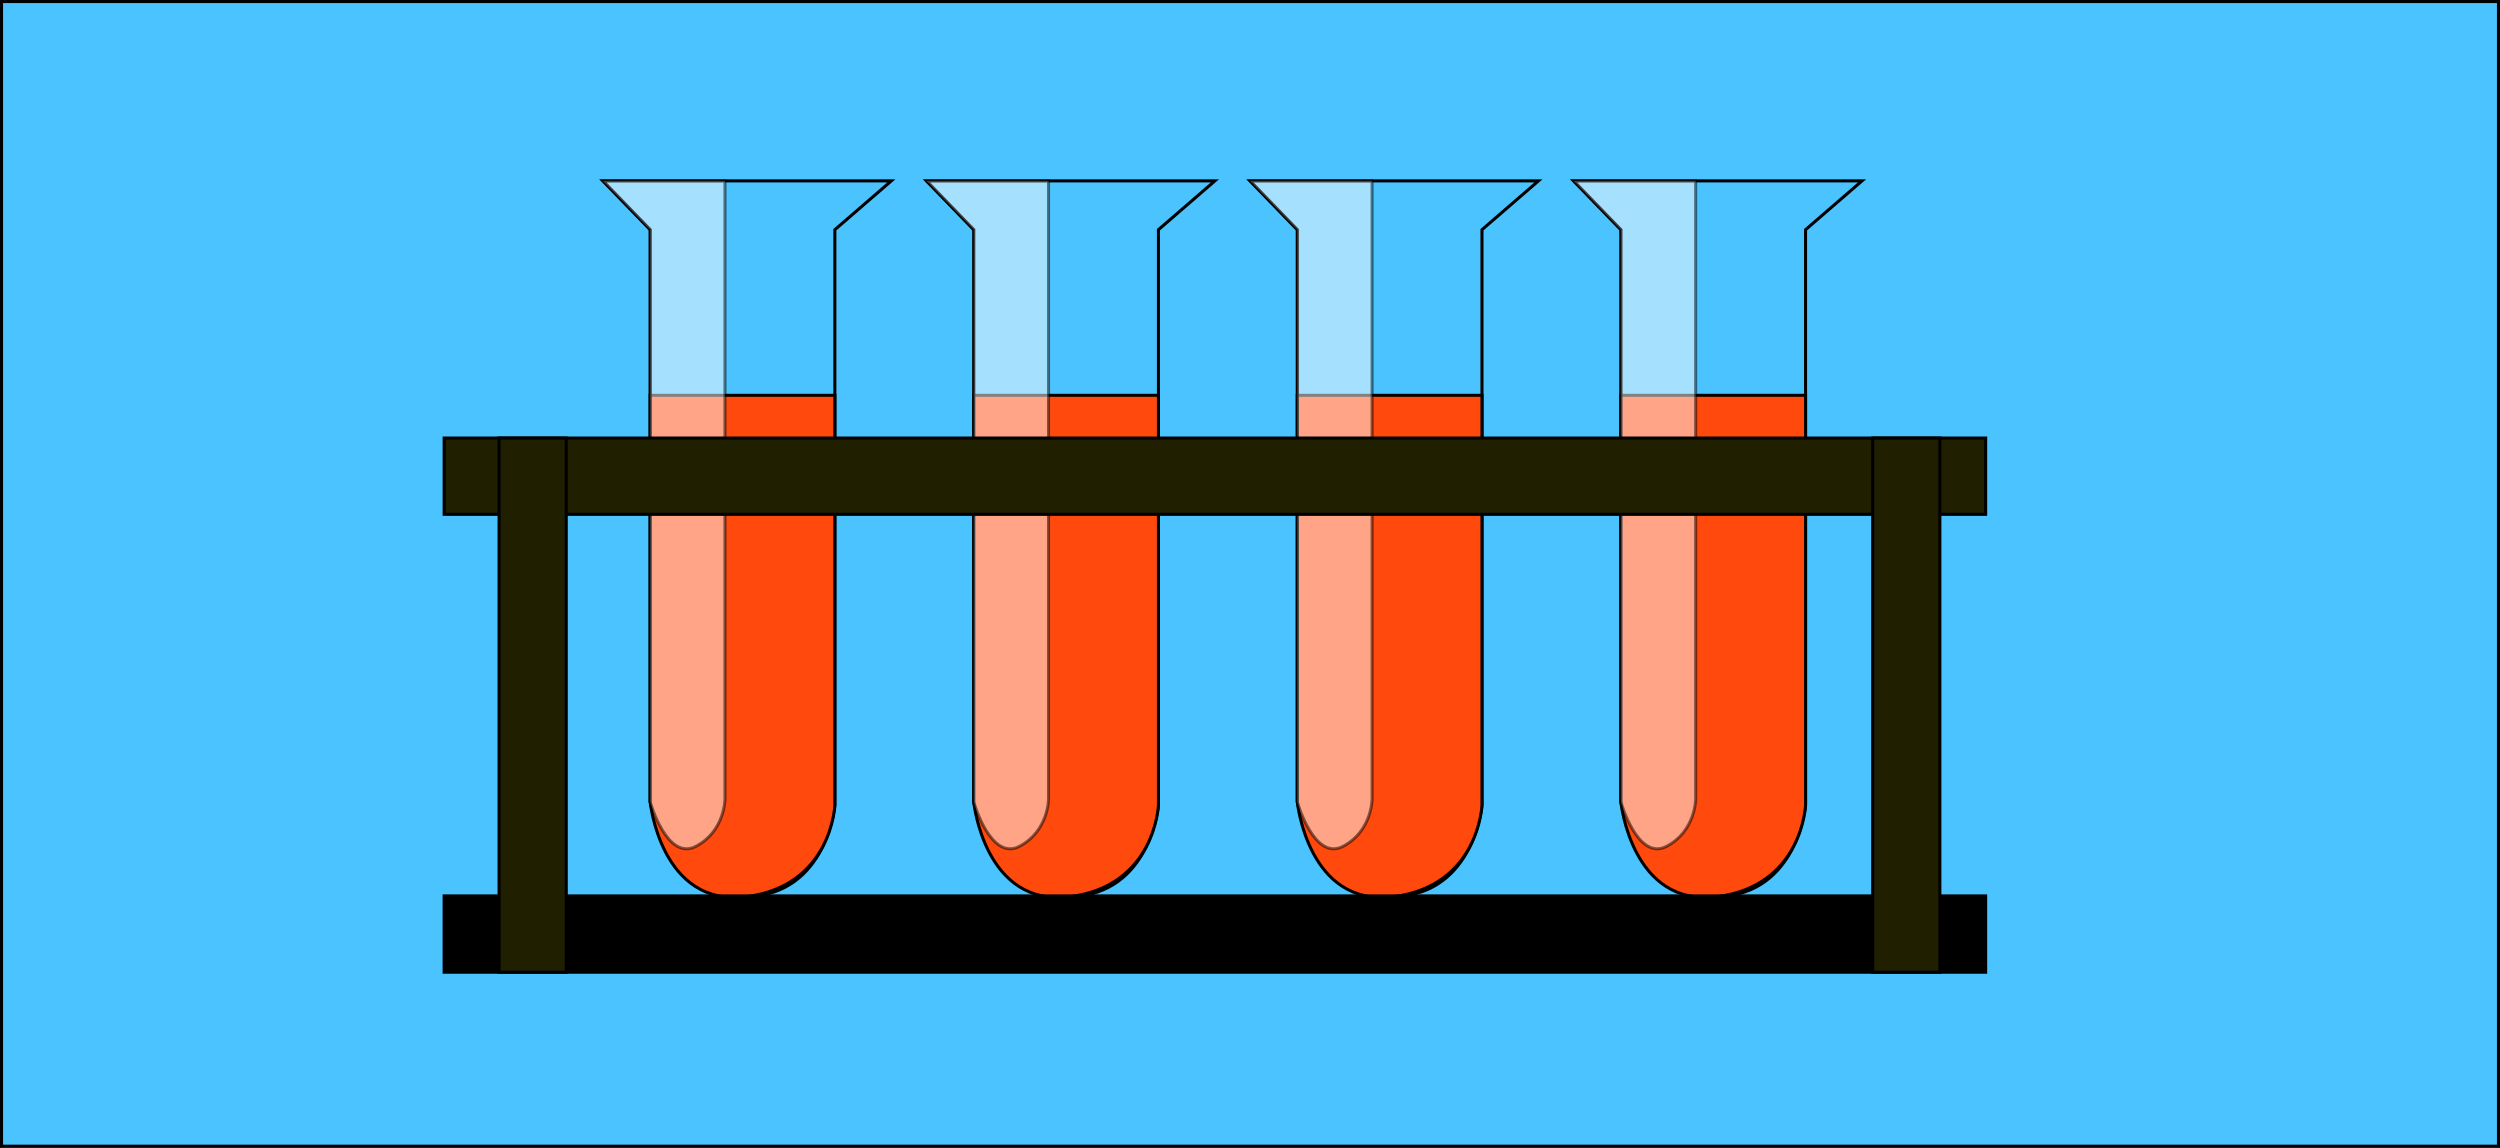 <svg id="Layer_1" data-name="Layer 1" xmlns="http://www.w3.org/2000/svg" viewBox="0 0 819 376"><rect x="0" y="0" width="819" height="376" fill="#333333" stroke="none"/><defs><style>.cls-1{fill:#4ac3ff;}.cls-1,.cls-2,.cls-3,.cls-4,.cls-5,.cls-6{stroke:#000;stroke-miterlimit:10;}.cls-2{fill:none;}.cls-3{fill:#ff490d;}.cls-4{fill:#fff;opacity:0.5;}.cls-6{fill:#201f00;}</style></defs><title>001</title><rect class="cls-1" x="0.5" y="0.5" width="818" height="375"/><path class="cls-2" d="M885,431.25v187.5s6,32,32,31,28.5-30,28.5-30V431.25l18.5-16H869.5Z" transform="translate(-672 -356)"/><path class="cls-3" d="M885,485.5h60.5V619.75s-1,26.5-29,30-31.5-31-31.5-31Z" transform="translate(-672 -356)"/><path class="cls-4" d="M885,556.33v62.42s5.5,19.5,15,14.5,9.5-15.5,9.5-15.5V415.25h-40l15.5,16Z" transform="translate(-672 -356)"/><path class="cls-2" d="M991,431.25v187.5s6,32,32,31,28.5-30,28.5-30V431.25l18.5-16H975.5Z" transform="translate(-672 -356)"/><path class="cls-3" d="M991,485.5h60.5V619.75s-1,26.5-29,30-31.5-31-31.5-31Z" transform="translate(-672 -356)"/><path class="cls-4" d="M991,556.33v62.42s5.5,19.5,15,14.5,9.5-15.5,9.5-15.5V415.25h-40l15.5,16Z" transform="translate(-672 -356)"/><path class="cls-2" d="M1097,431.25v187.5s6,32,32,31,28.5-30,28.5-30V431.25l18.5-16h-94.5Z" transform="translate(-672 -356)"/><path class="cls-3" d="M1097,485.5h60.5V619.75s-1,26.5-29,30-31.5-31-31.5-31Z" transform="translate(-672 -356)"/><path class="cls-4" d="M1097,556.33v62.42s5.5,19.5,15,14.5,9.5-15.5,9.5-15.5V415.25h-40l15.5,16Z" transform="translate(-672 -356)"/><path class="cls-2" d="M1203,431.25v187.5s6,32,32,31,28.5-30,28.5-30V431.25l18.5-16h-94.5Z" transform="translate(-672 -356)"/><path class="cls-3" d="M1203,485.5h60.5V619.75s-1,26.5-29,30-31.5-31-31.5-31Z" transform="translate(-672 -356)"/><path class="cls-4" d="M1203,556.33v62.42s5.5,19.5,15,14.5,9.5-15.5,9.5-15.5V415.25h-40l15.5,16Z" transform="translate(-672 -356)"/><rect class="cls-5" x="145.5" y="293.5" width="505" height="25"/><rect class="cls-6" x="145.5" y="143.5" width="505" height="25"/><rect class="cls-6" x="163.5" y="143.5" width="22" height="175"/><rect class="cls-6" x="613.5" y="143.5" width="22" height="175"/></svg>